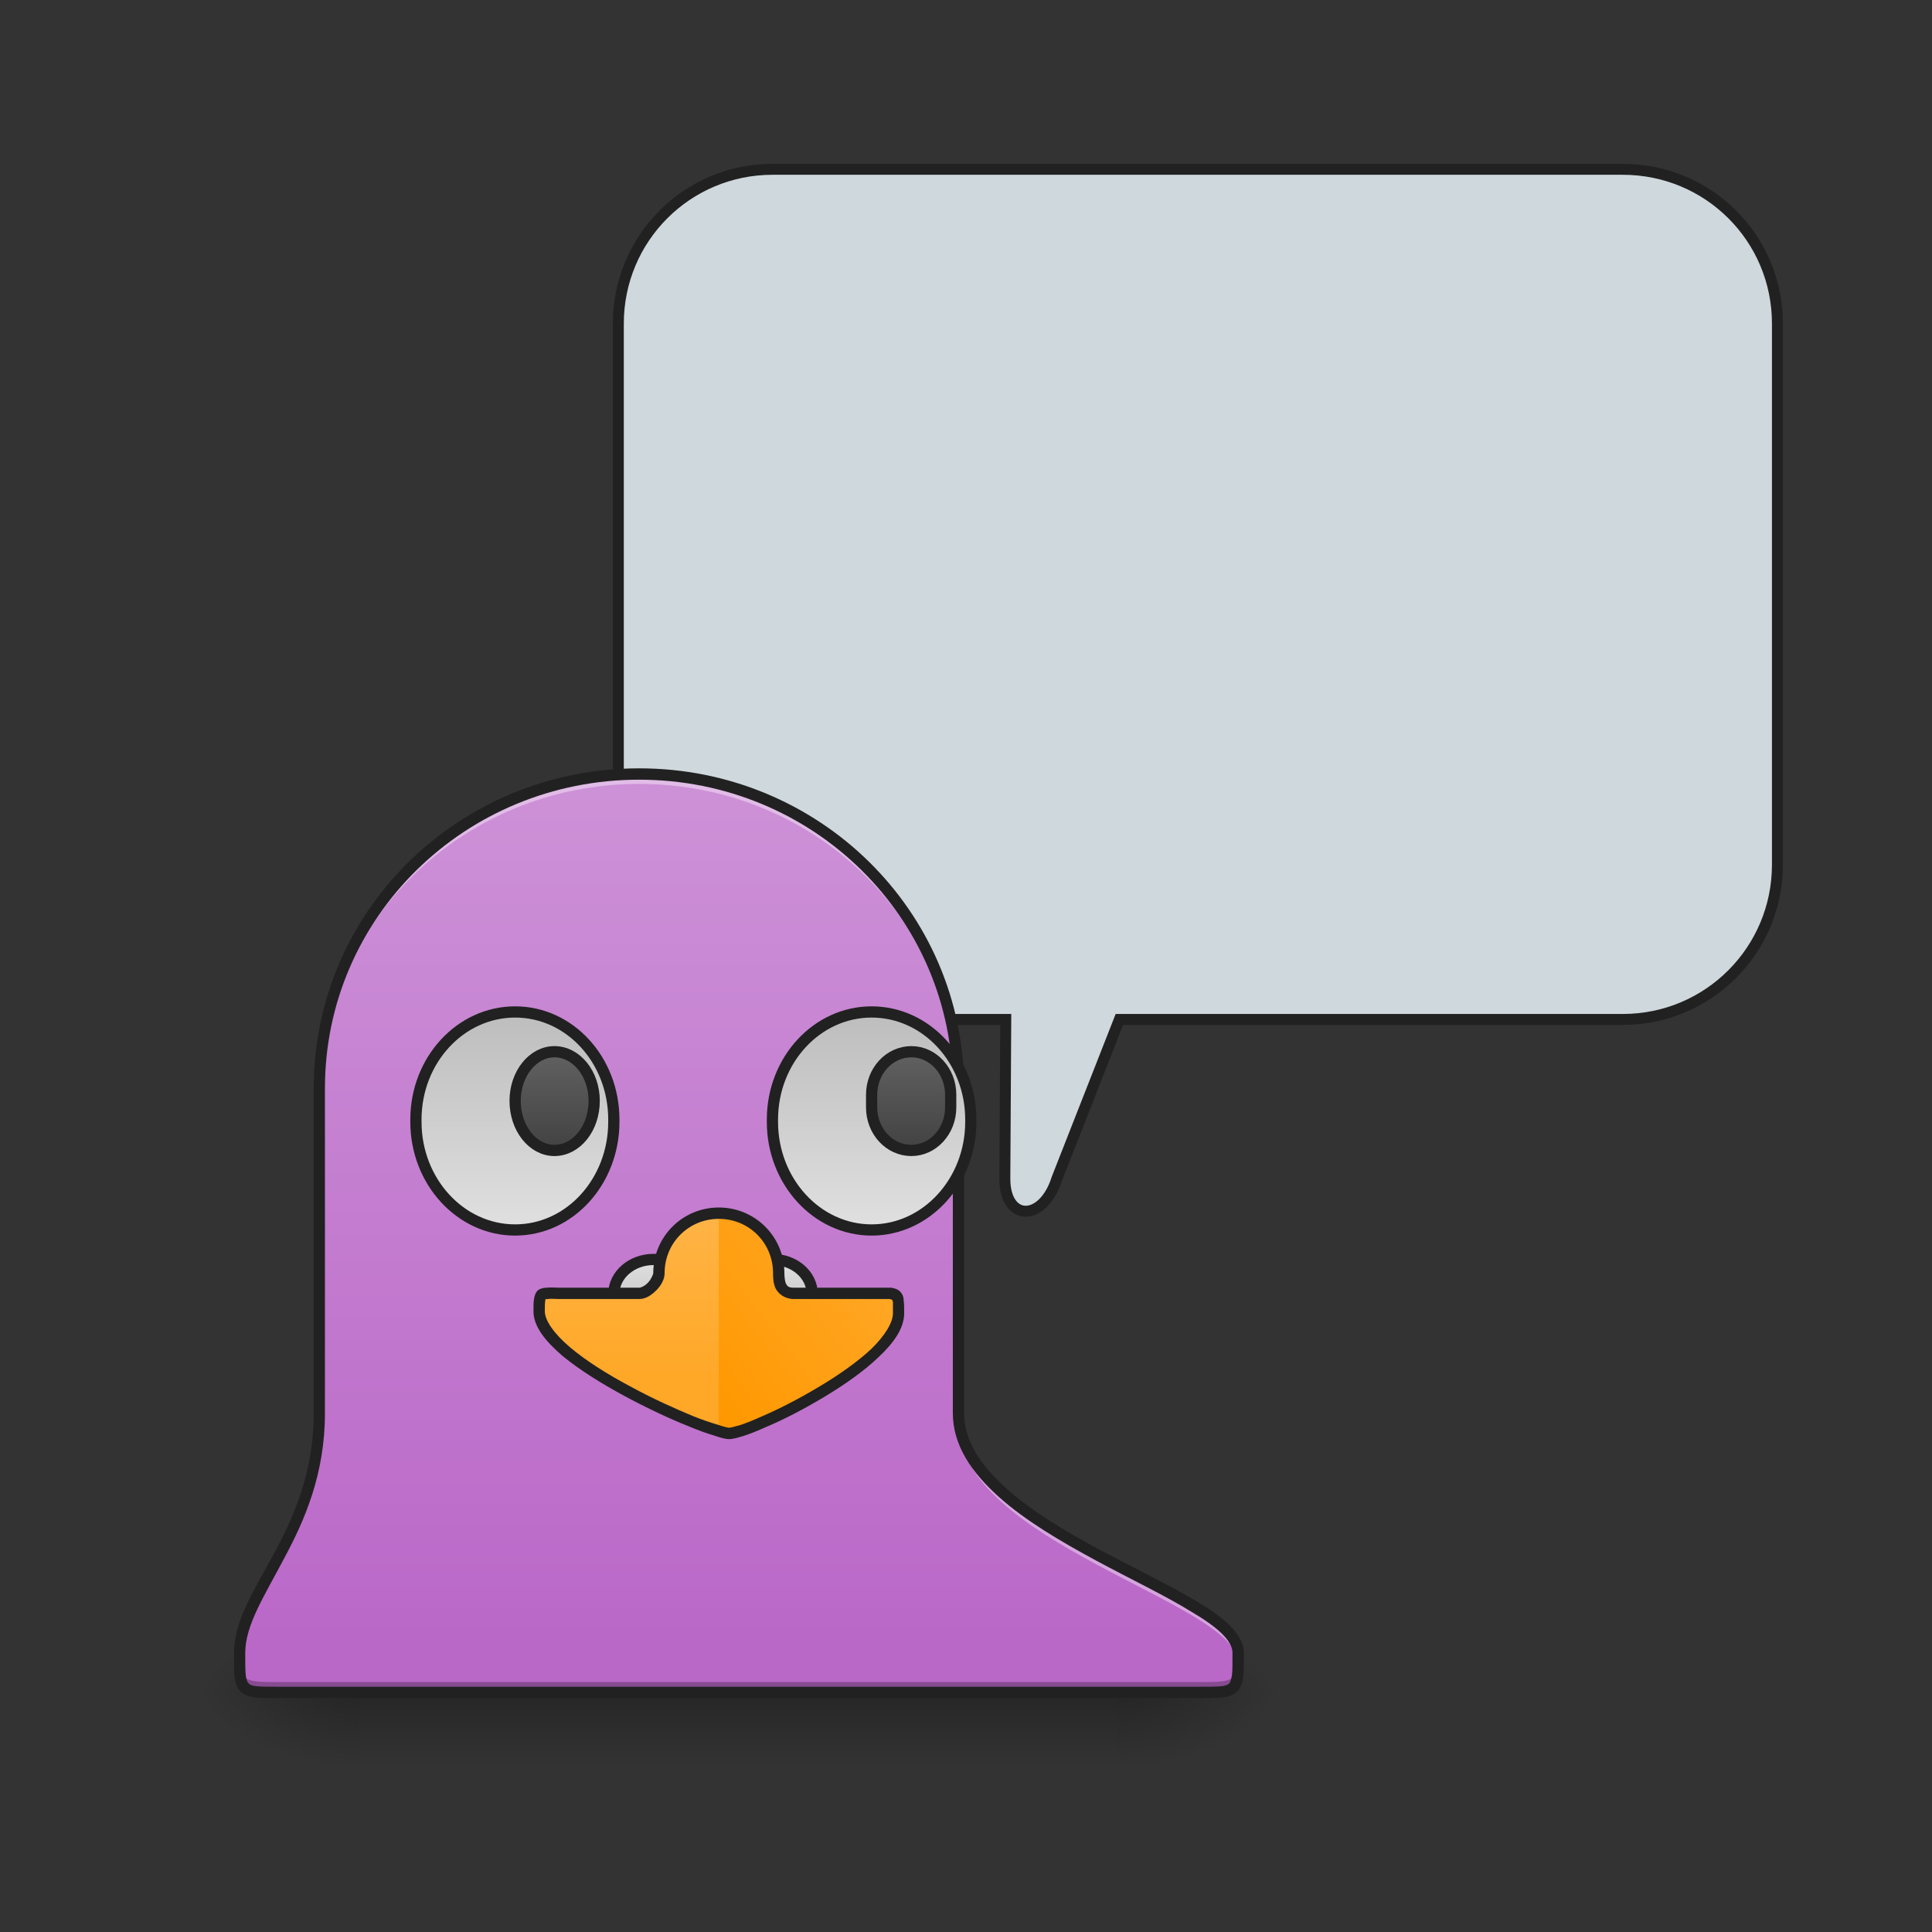 <?xml version="1.0" encoding="UTF-8"?>
<svg xmlns="http://www.w3.org/2000/svg" xmlns:xlink="http://www.w3.org/1999/xlink" width="16pt" height="16pt" viewBox="0 0 16 16" version="1.1">
<rect x="0" y="0" width="16" height="16" fill="#333333" stroke="none"/>
<defs>
<radialGradient id="radial0" gradientUnits="userSpaceOnUse" cx="450.909" cy="189.579" fx="450.909" fy="189.579" r="21.167" gradientTransform="matrix(0,-0.039,-0.07,-0,22.427,31.798)">
<stop offset="0" style="stop-color:rgb(0%,0%,0%);stop-opacity:0.314;"/>
<stop offset="0.222" style="stop-color:rgb(0%,0%,0%);stop-opacity:0.275;"/>
<stop offset="1" style="stop-color:rgb(0%,0%,0%);stop-opacity:0;"/>
</radialGradient>
<radialGradient id="radial1" gradientUnits="userSpaceOnUse" cx="450.909" cy="189.579" fx="450.909" fy="189.579" r="21.167" gradientTransform="matrix(-0,0.039,0.07,0,-10.189,-3.764)">
<stop offset="0" style="stop-color:rgb(0%,0%,0%);stop-opacity:0.314;"/>
<stop offset="0.222" style="stop-color:rgb(0%,0%,0%);stop-opacity:0.275;"/>
<stop offset="1" style="stop-color:rgb(0%,0%,0%);stop-opacity:0;"/>
</radialGradient>
<radialGradient id="radial2" gradientUnits="userSpaceOnUse" cx="450.909" cy="189.579" fx="450.909" fy="189.579" r="21.167" gradientTransform="matrix(-0,-0.039,0.07,-0,-10.189,31.798)">
<stop offset="0" style="stop-color:rgb(0%,0%,0%);stop-opacity:0.314;"/>
<stop offset="0.222" style="stop-color:rgb(0%,0%,0%);stop-opacity:0.275;"/>
<stop offset="1" style="stop-color:rgb(0%,0%,0%);stop-opacity:0;"/>
</radialGradient>
<radialGradient id="radial3" gradientUnits="userSpaceOnUse" cx="450.909" cy="189.579" fx="450.909" fy="189.579" r="21.167" gradientTransform="matrix(0,0.039,-0.07,0,22.427,-3.764)">
<stop offset="0" style="stop-color:rgb(0%,0%,0%);stop-opacity:0.314;"/>
<stop offset="0.222" style="stop-color:rgb(0%,0%,0%);stop-opacity:0.275;"/>
<stop offset="1" style="stop-color:rgb(0%,0%,0%);stop-opacity:0;"/>
</radialGradient>
<linearGradient id="linear0" gradientUnits="userSpaceOnUse" x1="255.323" y1="233.5" x2="255.323" y2="254.667" gradientTransform="matrix(0.018,0,0,0.031,1.49,6.719)">
<stop offset="0" style="stop-color:rgb(0%,0%,0%);stop-opacity:0.275;"/>
<stop offset="1" style="stop-color:rgb(0%,0%,0%);stop-opacity:0;"/>
</linearGradient>
<linearGradient id="linear1" gradientUnits="userSpaceOnUse" x1="680" y1="1695.118" x2="680" y2="775.118" gradientTransform="matrix(0.008,0,0,0.008,0,0)">
<stop offset="0" style="stop-color:rgb(72.941%,40.784%,78.431%);stop-opacity:1;"/>
<stop offset="1" style="stop-color:rgb(80.784%,57.647%,84.706%);stop-opacity:1;"/>
</linearGradient>
<linearGradient id="linear2" gradientUnits="userSpaceOnUse" x1="227.542" y1="53.583" x2="227.542" y2="111.792" gradientTransform="matrix(1,0,0,1,5.292,0)">
<stop offset="0" style="stop-color:rgb(74.118%,74.118%,74.118%);stop-opacity:1;"/>
<stop offset="1" style="stop-color:rgb(87.843%,87.843%,87.843%);stop-opacity:1;"/>
</linearGradient>
<linearGradient id="linear3" gradientUnits="userSpaceOnUse" x1="190.5" y1="138.25" x2="190.5" y2="119.729" >
<stop offset="0" style="stop-color:rgb(74.118%,74.118%,74.118%);stop-opacity:1;"/>
<stop offset="1" style="stop-color:rgb(87.843%,87.843%,87.843%);stop-opacity:1;"/>
</linearGradient>
<linearGradient id="linear4" gradientUnits="userSpaceOnUse" x1="700" y1="1435.118" x2="700" y2="1215.118" gradientTransform="matrix(0.008,0,0,0.008,0.165,0)">
<stop offset="0" style="stop-color:rgb(100%,65.49%,14.902%);stop-opacity:1;"/>
<stop offset="1" style="stop-color:rgb(100%,71.765%,30.196%);stop-opacity:1;"/>
</linearGradient>
<linearGradient id="linear5" gradientUnits="userSpaceOnUse" x1="142.875" y1="53.583" x2="142.875" y2="111.792" gradientTransform="matrix(1,0,0,1,-5.292,0)">
<stop offset="0" style="stop-color:rgb(74.118%,74.118%,74.118%);stop-opacity:1;"/>
<stop offset="1" style="stop-color:rgb(87.843%,87.843%,87.843%);stop-opacity:1;"/>
</linearGradient>
<linearGradient id="linear6" gradientUnits="userSpaceOnUse" x1="148.167" y1="90.625" x2="148.167" y2="64.167" >
<stop offset="0" style="stop-color:rgb(25.882%,25.882%,25.882%);stop-opacity:1;"/>
<stop offset="1" style="stop-color:rgb(38.039%,38.039%,38.039%);stop-opacity:1;"/>
</linearGradient>
<linearGradient id="linear7" gradientUnits="userSpaceOnUse" x1="243.417" y1="90.625" x2="243.417" y2="64.167" >
<stop offset="0" style="stop-color:rgb(25.882%,25.882%,25.882%);stop-opacity:1;"/>
<stop offset="1" style="stop-color:rgb(38.039%,38.039%,38.039%);stop-opacity:1;"/>
</linearGradient>
<linearGradient id="linear8" gradientUnits="userSpaceOnUse" x1="700" y1="1435.118" x2="880" y2="1295.118" gradientTransform="matrix(0.008,0,0,0.008,0.165,0)">
<stop offset="0" style="stop-color:rgb(100%,59.608%,0%);stop-opacity:1;"/>
<stop offset="1" style="stop-color:rgb(100%,65.49%,14.902%);stop-opacity:1;"/>
</linearGradient>
</defs>
<g id="surface1">
<path style=" stroke:none;fill-rule:nonzero;fill:url(#radial0);" d="M 9.262 14.016 L 10.586 14.016 L 10.586 13.355 L 9.262 13.355 Z M 9.262 14.016 "/>
<path style=" stroke:none;fill-rule:nonzero;fill:url(#radial1);" d="M 2.977 14.016 L 1.652 14.016 L 1.652 14.68 L 2.977 14.68 Z M 2.977 14.016 "/>
<path style=" stroke:none;fill-rule:nonzero;fill:url(#radial2);" d="M 2.977 14.016 L 1.652 14.016 L 1.652 13.355 L 2.977 13.355 Z M 2.977 14.016 "/>
<path style=" stroke:none;fill-rule:nonzero;fill:url(#radial3);" d="M 9.262 14.016 L 10.586 14.016 L 10.586 14.68 L 9.262 14.68 Z M 9.262 14.016 "/>
<path style=" stroke:none;fill-rule:nonzero;fill:url(#linear0);" d="M 2.977 13.852 L 9.262 13.852 L 9.262 14.68 L 2.977 14.68 Z M 2.977 13.852 "/>
<path style="fill-rule:nonzero;fill:rgb(81.176%,84.706%,86.275%);fill-opacity:1;stroke-width:11.339;stroke-linecap:round;stroke-linejoin:miter;stroke:rgb(12.941%,12.941%,12.941%);stroke-opacity:1;stroke-miterlimit:4;" d="M 799.766 175.259 C 711.428 175.259 640.096 246.591 640.096 334.929 L 640.096 895.19 C 640.096 983.528 711.428 1055.332 799.766 1055.332 L 1041.16 1055.332 L 1040.216 1220.199 C 1040.216 1265.076 1079.897 1265.076 1094.069 1220.199 L 1158.787 1055.332 L 1679.84 1055.332 C 1768.65 1055.332 1839.982 983.528 1839.982 895.19 L 1839.982 334.929 C 1839.982 246.591 1768.65 175.259 1679.84 175.259 Z M 799.766 175.259 " transform="matrix(0.008,0,0,0.008,0,0)"/>
<path style=" stroke:none;fill-rule:nonzero;fill:url(#linear1);" d="M 5.293 6.41 C 3.828 6.41 2.645 7.57 2.645 9.012 L 2.645 11.703 C 2.645 12.695 1.984 13.191 1.984 13.688 C 1.984 14.016 1.984 14.016 2.316 14.016 L 9.922 14.016 C 10.254 14.016 10.254 14.016 10.254 13.688 C 10.254 13.191 7.938 12.695 7.938 11.703 L 7.938 9.012 C 7.938 7.57 6.758 6.41 5.293 6.41 Z M 5.293 6.41 "/>
<path style=" stroke:none;fill-rule:nonzero;fill:rgb(0%,0%,0%);fill-opacity:0.275;" d="M 1.984 13.676 C 1.984 13.68 1.984 13.684 1.984 13.688 C 1.984 14.016 1.984 14.016 2.316 14.016 L 9.922 14.016 C 10.254 14.016 10.254 14.016 10.254 13.688 C 10.254 13.684 10.254 13.68 10.254 13.68 C 10.25 13.93 10.227 13.93 9.922 13.93 L 2.316 13.93 C 2.012 13.93 1.988 13.93 1.984 13.676 Z M 1.984 13.676 "/>
<path style=" stroke:none;fill-rule:nonzero;fill:rgb(100%,100%,100%);fill-opacity:0.392;" d="M 5.293 6.41 C 3.828 6.41 2.645 7.57 2.645 9.012 L 2.645 9.094 C 2.645 7.652 3.828 6.492 5.293 6.492 C 6.758 6.492 7.938 7.652 7.938 9.094 L 7.938 9.012 C 7.938 7.57 6.758 6.41 5.293 6.41 Z M 2.645 11.703 C 2.645 12.695 1.984 13.191 1.984 13.688 C 1.984 13.711 1.984 13.734 1.984 13.758 C 1.996 13.266 2.645 12.77 2.645 11.785 Z M 7.938 11.703 L 7.938 11.785 C 7.938 12.773 10.23 13.27 10.254 13.762 C 10.254 13.738 10.254 13.715 10.254 13.688 C 10.254 13.191 7.938 12.695 7.938 11.703 Z M 7.938 11.703 "/>
<path style=" stroke:none;fill-rule:nonzero;fill:rgb(12.941%,12.941%,12.941%);fill-opacity:1;" d="M 5.293 6.363 C 3.801 6.363 2.598 7.543 2.598 9.012 L 2.598 11.703 C 2.598 12.188 2.438 12.551 2.273 12.859 C 2.109 13.164 1.938 13.418 1.938 13.688 C 1.938 13.77 1.938 13.832 1.941 13.883 C 1.949 13.934 1.961 13.977 1.992 14.008 C 2.023 14.039 2.066 14.051 2.117 14.059 C 2.172 14.062 2.234 14.062 2.316 14.062 L 9.922 14.062 C 10.004 14.062 10.066 14.062 10.121 14.059 C 10.172 14.051 10.215 14.039 10.246 14.008 C 10.277 13.977 10.289 13.934 10.297 13.883 C 10.301 13.832 10.301 13.77 10.301 13.688 C 10.301 13.605 10.254 13.535 10.188 13.465 C 10.121 13.398 10.027 13.332 9.918 13.266 C 9.695 13.133 9.406 12.992 9.117 12.84 C 8.828 12.684 8.543 12.516 8.332 12.324 C 8.121 12.137 7.984 11.93 7.984 11.703 L 7.984 9.012 C 7.984 7.543 6.781 6.363 5.293 6.363 Z M 5.293 6.457 C 6.734 6.457 7.891 7.598 7.891 9.012 L 7.891 11.703 C 7.891 11.969 8.047 12.195 8.27 12.395 C 8.492 12.594 8.785 12.766 9.074 12.922 C 9.363 13.078 9.652 13.215 9.867 13.348 C 9.973 13.41 10.062 13.473 10.121 13.531 C 10.18 13.59 10.207 13.641 10.207 13.688 C 10.207 13.77 10.207 13.832 10.203 13.871 C 10.195 13.914 10.188 13.934 10.18 13.941 C 10.168 13.953 10.152 13.961 10.109 13.965 C 10.066 13.969 10.004 13.969 9.922 13.969 L 2.316 13.969 C 2.234 13.969 2.172 13.969 2.129 13.965 C 2.086 13.961 2.07 13.953 2.059 13.941 C 2.051 13.934 2.039 13.914 2.035 13.871 C 2.031 13.832 2.031 13.77 2.031 13.688 C 2.031 13.457 2.191 13.215 2.355 12.902 C 2.523 12.59 2.691 12.207 2.691 11.703 L 2.691 9.012 C 2.691 7.598 3.852 6.457 5.293 6.457 Z M 5.293 6.457 "/>
<path style="fill-rule:nonzero;fill:url(#linear2);stroke-width:3;stroke-linecap:round;stroke-linejoin:miter;stroke:rgb(12.941%,12.941%,12.941%);stroke-opacity:1;stroke-miterlimit:4;" d="M 232.853 53.599 C 247.476 53.599 259.35 66.473 259.35 82.347 L 259.35 82.972 C 259.35 98.845 247.476 111.844 232.853 111.844 C 218.229 111.844 206.355 98.845 206.355 82.972 L 206.355 82.347 C 206.355 66.473 218.229 53.599 232.853 53.599 Z M 232.853 53.599 " transform="matrix(0.031,0,0,0.031,0,6.719)"/>
<path style="fill-rule:nonzero;fill:url(#linear3);stroke-width:3;stroke-linecap:round;stroke-linejoin:miter;stroke:rgb(12.941%,12.941%,12.941%);stroke-opacity:1;stroke-miterlimit:4;" d="M 174.608 119.718 L 206.355 119.718 C 212.23 119.718 216.979 123.843 216.979 128.967 C 216.979 134.092 212.23 138.216 206.355 138.216 L 174.608 138.216 C 168.734 138.216 163.984 134.092 163.984 128.967 C 163.984 123.843 168.734 119.718 174.608 119.718 Z M 174.608 119.718 " transform="matrix(0.031,0,0,0.031,0,6.719)"/>
<path style=" stroke:none;fill-rule:nonzero;fill:url(#linear4);" d="M 5.953 10.047 C 5.68 10.047 5.457 10.27 5.457 10.543 C 5.457 10.602 5.375 10.711 5.293 10.711 L 4.629 10.711 C 4.465 10.711 4.465 10.691 4.465 10.859 C 4.465 11.273 5.871 11.867 6.039 11.871 C 6.203 11.875 7.441 11.289 7.441 10.875 C 7.441 10.711 7.441 10.711 7.277 10.711 L 6.574 10.711 C 6.449 10.711 6.449 10.602 6.449 10.543 C 6.449 10.27 6.23 10.047 5.953 10.047 Z M 5.953 10.047 "/>
<path style="fill-rule:nonzero;fill:url(#linear5);stroke-width:3;stroke-linecap:round;stroke-linejoin:miter;stroke:rgb(12.941%,12.941%,12.941%);stroke-opacity:1;stroke-miterlimit:4;" d="M 137.612 53.599 C 152.235 53.599 163.984 66.473 163.984 82.347 L 163.984 82.972 C 163.984 98.845 152.235 111.844 137.612 111.844 C 122.988 111.844 111.114 98.845 111.114 82.972 L 111.114 82.347 C 111.114 66.473 122.988 53.599 137.612 53.599 Z M 137.612 53.599 " transform="matrix(0.031,0,0,0.031,0,6.719)"/>
<path style="fill-rule:nonzero;fill:url(#linear6);stroke-width:3;stroke-linecap:round;stroke-linejoin:miter;stroke:rgb(12.941%,12.941%,12.941%);stroke-opacity:1;stroke-miterlimit:4;" d="M 148.111 64.223 C 153.985 64.223 158.735 70.098 158.735 77.347 C 158.735 84.721 153.985 90.596 148.111 90.596 C 142.361 90.596 137.612 84.721 137.612 77.347 C 137.612 70.098 142.361 64.223 148.111 64.223 Z M 148.111 64.223 " transform="matrix(0.031,0,0,0.031,0,6.719)"/>
<path style="fill-rule:nonzero;fill:url(#linear7);stroke-width:3;stroke-linecap:round;stroke-linejoin:miter;stroke:rgb(12.941%,12.941%,12.941%);stroke-opacity:1;stroke-miterlimit:4;" d="M 243.477 64.223 C 249.226 64.223 253.976 69.348 253.976 75.722 L 253.976 79.097 C 253.976 85.471 249.226 90.596 243.477 90.596 C 237.602 90.596 232.853 85.471 232.853 79.097 L 232.853 75.722 C 232.853 69.348 237.602 64.223 243.477 64.223 Z M 243.477 64.223 " transform="matrix(0.031,0,0,0.031,0,6.719)"/>
<path style=" stroke:none;fill-rule:nonzero;fill:url(#linear8);" d="M 5.953 10.047 L 5.953 11.852 C 5.992 11.863 6.023 11.871 6.039 11.871 C 6.203 11.875 7.441 11.289 7.441 10.875 C 7.441 10.711 7.441 10.711 7.277 10.711 L 6.574 10.711 C 6.449 10.711 6.449 10.602 6.449 10.543 C 6.449 10.27 6.23 10.047 5.953 10.047 Z M 5.953 10.047 "/>
<path style=" stroke:none;fill-rule:nonzero;fill:rgb(12.941%,12.941%,12.941%);fill-opacity:1;" d="M 5.953 10 C 5.652 10 5.41 10.242 5.41 10.543 C 5.41 10.551 5.395 10.59 5.371 10.617 C 5.348 10.645 5.312 10.664 5.293 10.664 L 4.629 10.664 C 4.59 10.664 4.559 10.66 4.531 10.664 C 4.508 10.664 4.48 10.668 4.457 10.684 C 4.434 10.703 4.426 10.734 4.422 10.762 C 4.418 10.785 4.418 10.816 4.418 10.859 C 4.418 10.988 4.52 11.109 4.656 11.227 C 4.797 11.344 4.98 11.457 5.168 11.559 C 5.355 11.66 5.547 11.75 5.703 11.812 C 5.781 11.844 5.852 11.871 5.91 11.887 C 5.965 11.906 6.004 11.918 6.039 11.918 C 6.074 11.918 6.109 11.906 6.16 11.891 C 6.211 11.875 6.277 11.848 6.348 11.816 C 6.488 11.758 6.66 11.668 6.824 11.57 C 6.992 11.469 7.156 11.355 7.277 11.238 C 7.402 11.121 7.488 11 7.488 10.875 C 7.488 10.832 7.488 10.801 7.484 10.773 C 7.484 10.746 7.477 10.719 7.453 10.695 C 7.434 10.676 7.406 10.668 7.379 10.664 C 7.352 10.664 7.316 10.664 7.277 10.664 L 6.574 10.664 C 6.523 10.664 6.52 10.648 6.508 10.629 C 6.5 10.609 6.496 10.574 6.496 10.543 C 6.496 10.242 6.254 10 5.953 10 Z M 5.953 10.094 C 6.203 10.094 6.402 10.293 6.402 10.543 C 6.402 10.574 6.402 10.621 6.422 10.668 C 6.445 10.715 6.5 10.758 6.574 10.758 L 7.277 10.758 C 7.316 10.758 7.348 10.758 7.367 10.758 C 7.387 10.762 7.391 10.766 7.387 10.762 C 7.387 10.762 7.391 10.766 7.395 10.785 C 7.395 10.805 7.395 10.832 7.395 10.875 C 7.395 10.953 7.328 11.062 7.215 11.172 C 7.098 11.281 6.941 11.391 6.777 11.488 C 6.613 11.586 6.445 11.672 6.309 11.73 C 6.238 11.762 6.18 11.785 6.133 11.801 C 6.082 11.816 6.047 11.824 6.039 11.824 C 6.031 11.824 5.992 11.816 5.938 11.797 C 5.883 11.781 5.816 11.758 5.738 11.727 C 5.586 11.664 5.395 11.578 5.211 11.477 C 5.027 11.379 4.848 11.266 4.719 11.156 C 4.586 11.043 4.512 10.934 4.512 10.859 C 4.512 10.816 4.512 10.789 4.516 10.77 C 4.516 10.754 4.52 10.758 4.516 10.758 C 4.512 10.762 4.516 10.758 4.539 10.758 C 4.559 10.754 4.59 10.758 4.629 10.758 L 5.293 10.758 C 5.355 10.758 5.402 10.719 5.441 10.68 C 5.477 10.641 5.504 10.594 5.504 10.543 C 5.504 10.293 5.703 10.094 5.953 10.094 Z M 5.953 10.094 "/>
</g>
</svg>
